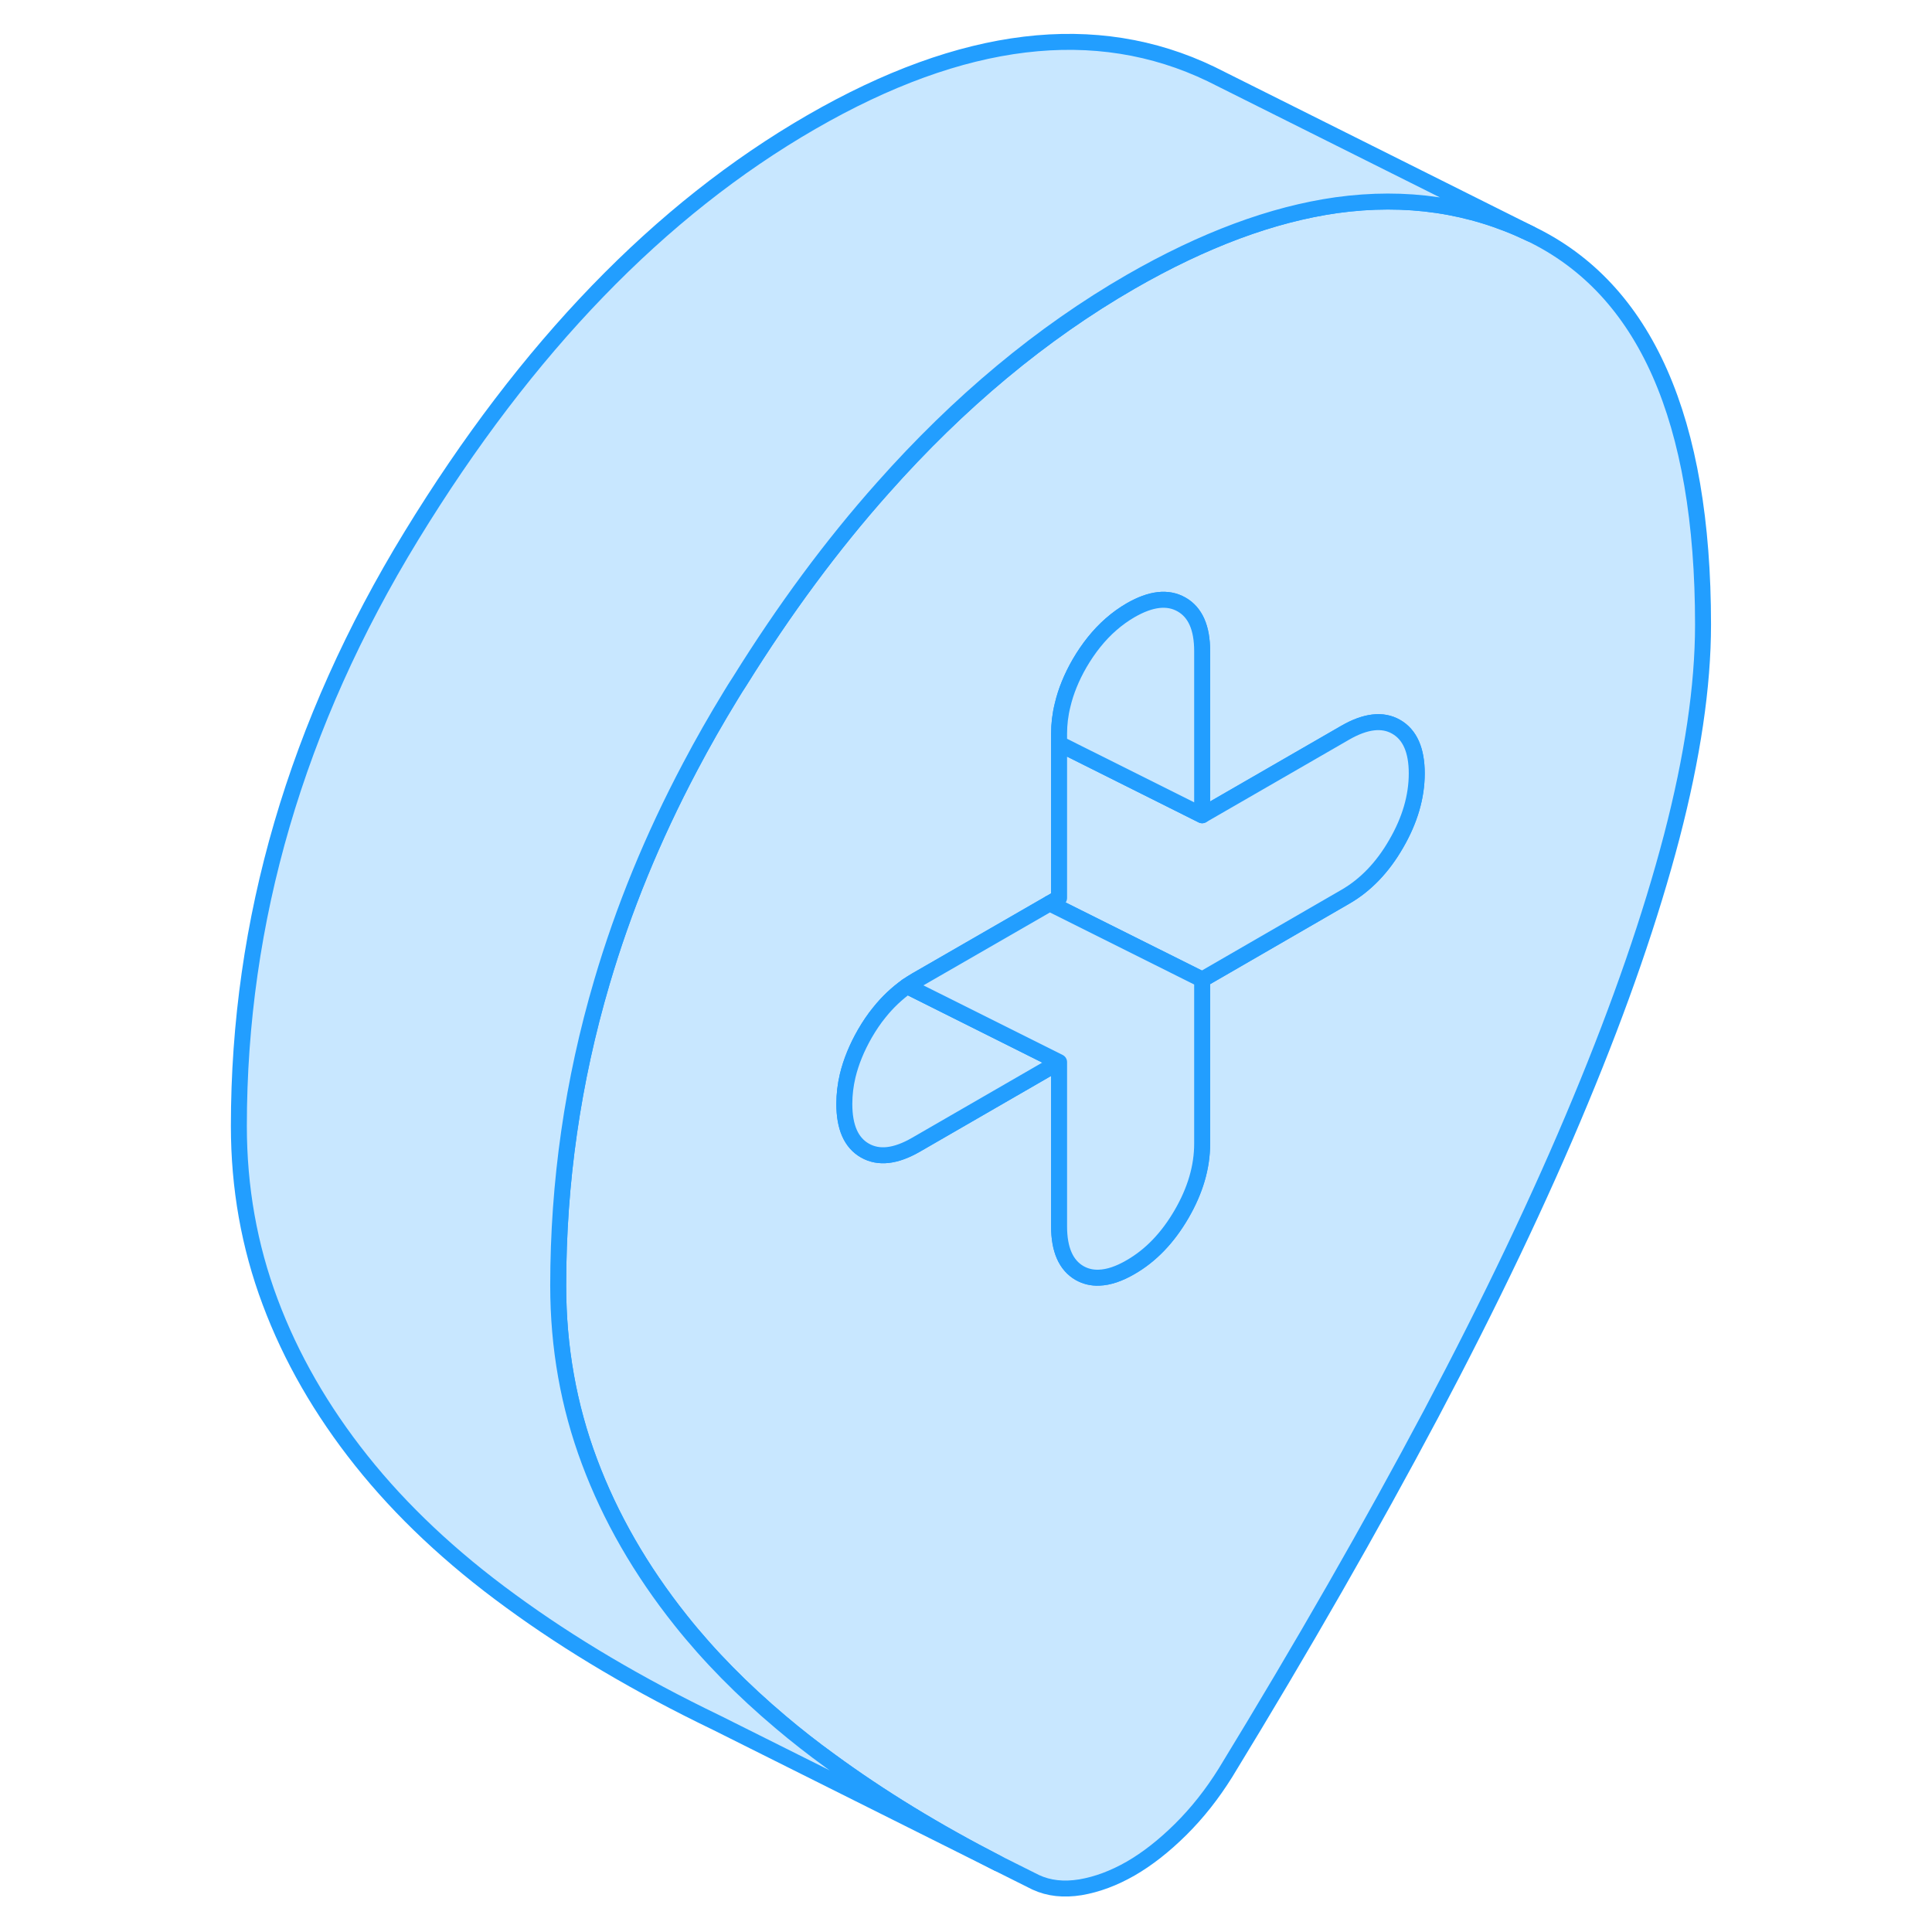 <svg viewBox="0 0 97 121" fill="#c8e7ff" xmlns="http://www.w3.org/2000/svg" height="48" width="48" stroke-width="1px" stroke-linecap="round" stroke-linejoin="round"><path d="M83.85 14.639C80.11 12.839 76.06 12.249 71.71 12.849C67.68 13.419 63.38 15.019 58.81 17.649C53.23 20.869 48.06 25.179 43.28 30.569C40.11 34.129 37.13 38.159 34.33 42.659C34.14 42.949 33.95 43.249 33.77 43.549C32.86 45.039 32.01 46.529 31.22 48.029C28.88 52.449 27.04 56.939 25.7 61.499C23.87 67.709 22.96 74.039 22.96 80.519C22.96 84.379 23.61 88.049 24.92 91.539C26.22 95.019 28.13 98.339 30.63 101.479C32.41 103.719 34.51 105.849 36.92 107.879C37.89 108.699 38.91 109.499 39.99 110.279C43.1 112.559 46.6 114.699 50.49 116.699L52.87 117.889C53.69 118.269 54.62 118.369 55.67 118.199C56.72 118.019 57.76 117.629 58.81 117.029C59.85 116.429 60.9 115.609 61.94 114.579C62.99 113.539 63.92 112.359 64.75 111.029C69.6 103.089 73.89 95.589 77.63 88.549C81.36 81.509 84.48 74.969 86.98 68.939C89.49 62.909 91.39 57.399 92.7 52.399C94 47.409 94.66 42.979 94.66 39.119C94.66 26.269 91.05 18.109 83.85 14.639ZM75.44 52.849C74.59 54.329 73.52 55.439 72.25 56.169L66.82 59.309L63.29 61.349V71.629C63.29 73.089 62.86 74.559 62 76.039C61.14 77.519 60.08 78.629 58.81 79.359C58.09 79.779 57.43 79.999 56.84 80.019C56.39 80.039 55.98 79.939 55.61 79.729C54.76 79.239 54.33 78.259 54.33 76.809V66.519L45.36 71.699C44.09 72.429 43.03 72.549 42.17 72.059C41.31 71.569 40.88 70.599 40.88 69.139C40.88 68.549 40.95 67.959 41.09 67.369C41.3 66.499 41.66 65.619 42.17 64.729C42.45 64.249 42.75 63.799 43.08 63.399C43.6 62.749 44.18 62.209 44.81 61.759C44.99 61.639 45.17 61.519 45.36 61.409L53.74 56.579L54.33 56.239V45.949C54.33 45.359 54.4 44.759 54.55 44.159C54.75 43.299 55.11 42.419 55.61 41.549C55.89 41.069 56.19 40.629 56.51 40.229C57.18 39.389 57.95 38.719 58.81 38.219C60.08 37.489 61.14 37.369 62 37.859C62.86 38.349 63.29 39.319 63.29 40.779V51.059L71.61 46.259L72.25 45.889C73.52 45.159 74.59 45.029 75.44 45.519C76.3 46.009 76.73 46.989 76.73 48.439C76.73 49.889 76.3 51.369 75.44 52.849Z" stroke="#229EFF" stroke-linejoin="round"/><path d="M76.73 48.439C76.73 49.899 76.3 51.369 75.44 52.849C74.59 54.329 73.52 55.439 72.25 56.169L66.82 59.309L63.29 61.349L53.74 56.579L54.33 56.239V46.579L63.29 51.059L71.61 46.259L72.25 45.889C73.52 45.159 74.59 45.029 75.44 45.519C76.3 46.009 76.73 46.989 76.73 48.439Z" stroke="#229EFF" stroke-linejoin="round"/><path d="M54.33 66.519L45.36 71.699C44.09 72.429 43.03 72.549 42.17 72.059C41.31 71.569 40.88 70.599 40.88 69.139C40.88 68.549 40.95 67.959 41.09 67.369C41.3 66.499 41.66 65.619 42.17 64.729C42.45 64.249 42.75 63.799 43.08 63.399C43.6 62.749 44.18 62.209 44.81 61.759L54.33 66.519Z" stroke="#229EFF" stroke-linejoin="round"/><path d="M63.29 61.349V71.629C63.29 73.089 62.86 74.559 62 76.039C61.14 77.519 60.08 78.629 58.81 79.359C58.09 79.779 57.43 79.999 56.84 80.019C56.39 80.039 55.98 79.939 55.61 79.729C54.76 79.239 54.33 78.259 54.33 76.809V66.519L44.81 61.759C44.99 61.639 45.17 61.519 45.36 61.409L53.74 56.579L63.29 61.349Z" stroke="#229EFF" stroke-linejoin="round"/><path d="M63.29 40.779V51.059L54.33 46.579V45.949C54.33 45.359 54.4 44.759 54.55 44.159C54.75 43.299 55.11 42.419 55.61 41.549C55.89 41.069 56.19 40.629 56.51 40.229C57.18 39.389 57.95 38.719 58.81 38.219C60.08 37.489 61.14 37.369 62 37.859C62.86 38.349 63.29 39.319 63.29 40.779Z" stroke="#229EFF" stroke-linejoin="round"/><path d="M83.85 14.639C80.11 12.839 76.06 12.249 71.71 12.849C67.68 13.419 63.38 15.019 58.81 17.649C53.23 20.869 48.06 25.179 43.28 30.569C40.11 34.129 37.13 38.159 34.33 42.659C34.14 42.949 33.95 43.249 33.77 43.549C32.86 45.039 32.01 46.529 31.22 48.029C28.88 52.449 27.04 56.939 25.7 61.499C23.87 67.709 22.96 74.039 22.96 80.519C22.96 84.379 23.61 88.049 24.92 91.539C26.22 95.019 28.13 98.339 30.63 101.479C32.41 103.719 34.51 105.849 36.92 107.879C37.89 108.699 38.91 109.499 39.99 110.279C43.1 112.559 46.6 114.699 50.49 116.699L32.87 107.889C28.01 105.549 23.72 103.009 19.99 100.279C16.25 97.559 13.13 94.619 10.63 91.479C8.13 88.339 6.22 85.019 4.92 81.539C3.61 78.049 2.96 74.379 2.96 70.519C2.96 57.659 6.56 45.339 13.77 33.549C20.98 21.759 29.32 13.129 38.81 7.649C48.29 2.179 56.64 1.169 63.85 4.639L83.85 14.639Z" stroke="#229EFF" stroke-linejoin="round"/></svg>